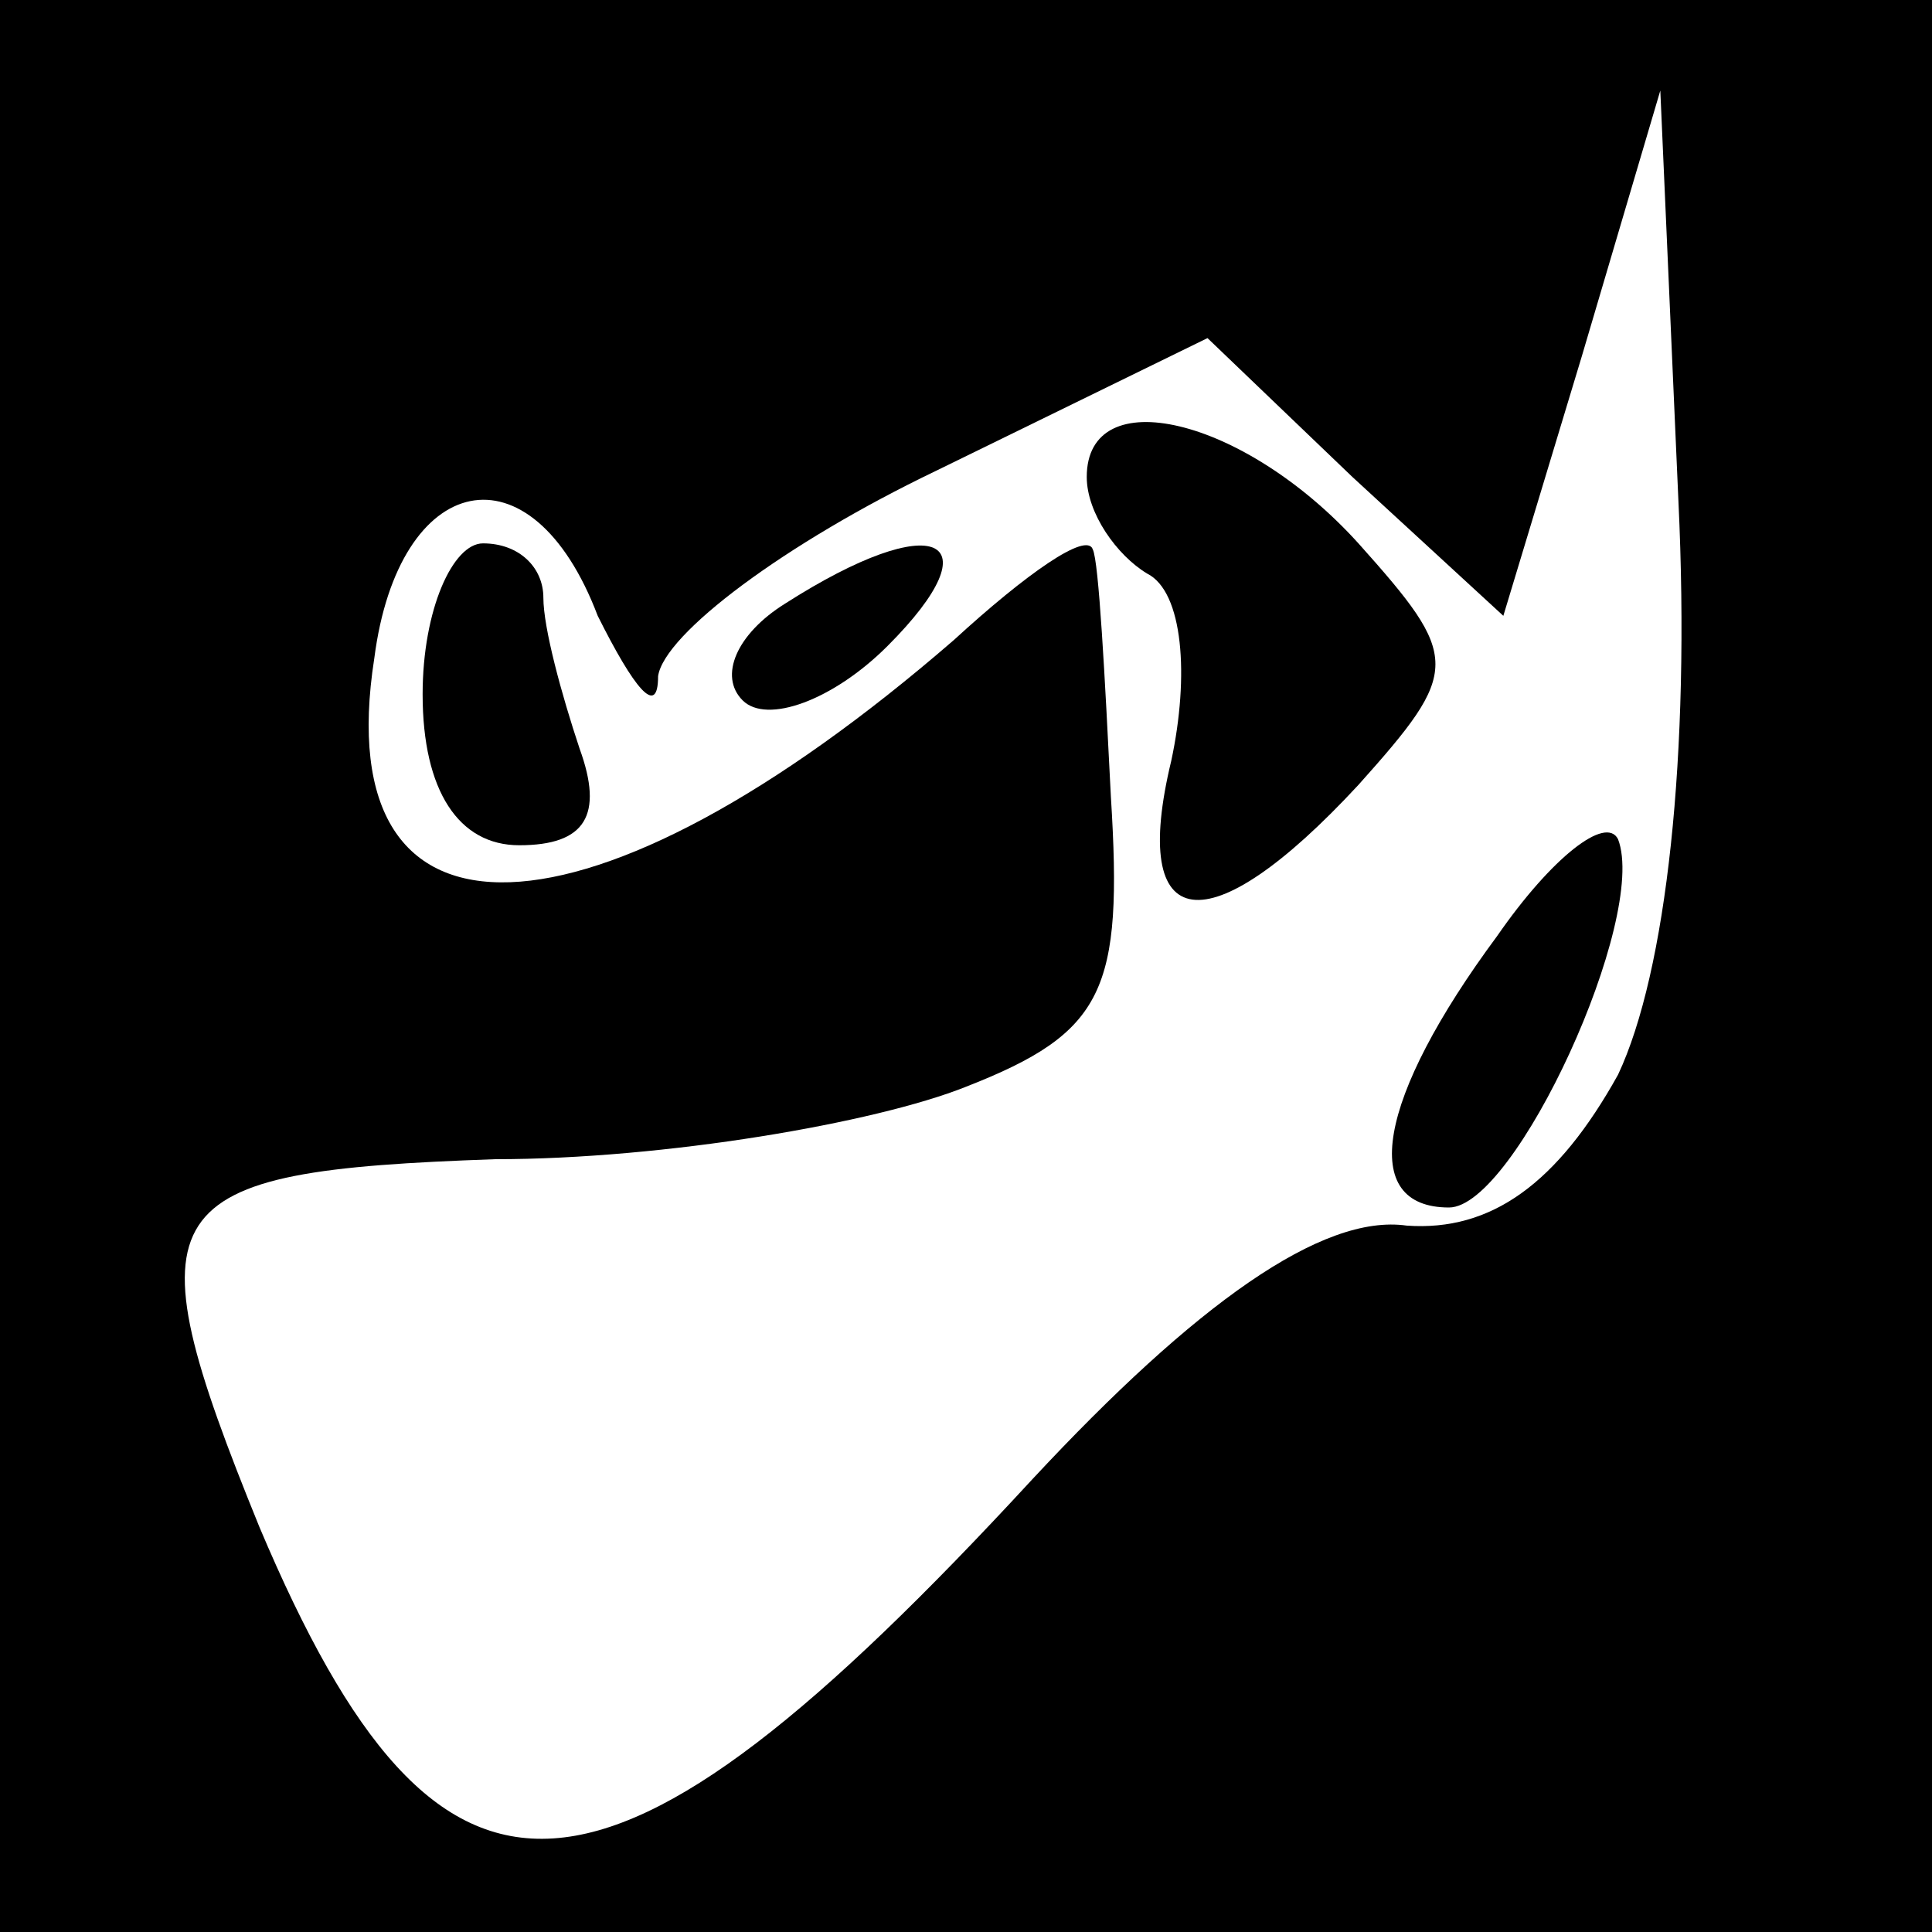 <?xml version="1.0" standalone="no"?>
<!DOCTYPE svg PUBLIC "-//W3C//DTD SVG 20010904//EN"
 "http://www.w3.org/TR/2001/REC-SVG-20010904/DTD/svg10.dtd">
<svg version="1.0" xmlns="http://www.w3.org/2000/svg"
 width="32pt" height="32pt" viewBox="0 0 32 32"
 preserveAspectRatio="xMidYMid meet">
<rect x="0" y="0" width="32" height="32" fill="#808080" stroke="none"/>
<g transform="translate(0,32) scale(0.1,-0.1)"
fill="#000000" stroke="none">
<path fill="#000000" stroke="none" d="M0 160 l0 -160 160 0 160 0 0 160 0
160 -160 0 -160 0 0 -160z"/>
<path fill="#ffffff" stroke="none" d="M268 142 c-10 -18 -21 -26 -35 -25 -14
2 -35 -13 -62 -42 -71 -77 -98 -79 -128 -8 -22 54 -18 59 39 61 28 0 63 6 78
12 23 9 26 16 24 48 -1 20 -2 39 -3 41 -1 3 -11 -4 -23 -15 -60 -52 -104 -54
-96 -3 4 31 26 36 37 7 6 -12 10 -17 10 -10 1 7 21 22 46 34 l45 22 24 -23 25
-23 13 43 13 44 3 -68 c2 -42 -2 -78 -10 -95z"/>
<path fill="#000000" stroke="none" d="M180 241 c0 -6 5 -13 10 -16 6 -3 7
-17 4 -31 -7 -29 6 -31 31 -4 17 19 17 21 0 40 -19 21 -45 27 -45 11z"/>
<path fill="#000000" stroke="none" d="M70 205 c0 -16 6 -25 16 -25 11 0 14 5
10 16 -3 9 -6 20 -6 25 0 5 -4 9 -10 9 -5 0 -10 -11 -10 -25z"/>
<path fill="#000000" stroke="none" d="M130 220 c-8 -5 -11 -12 -7 -16 4 -4
15 0 24 9 18 18 8 23 -17 7z"/>
<path fill="#000000" stroke="none" d="M248 165 c-20 -27 -23 -45 -8 -45 11 0
33 48 28 61 -2 4 -11 -3 -20 -16z"/>
</g>
</svg>
